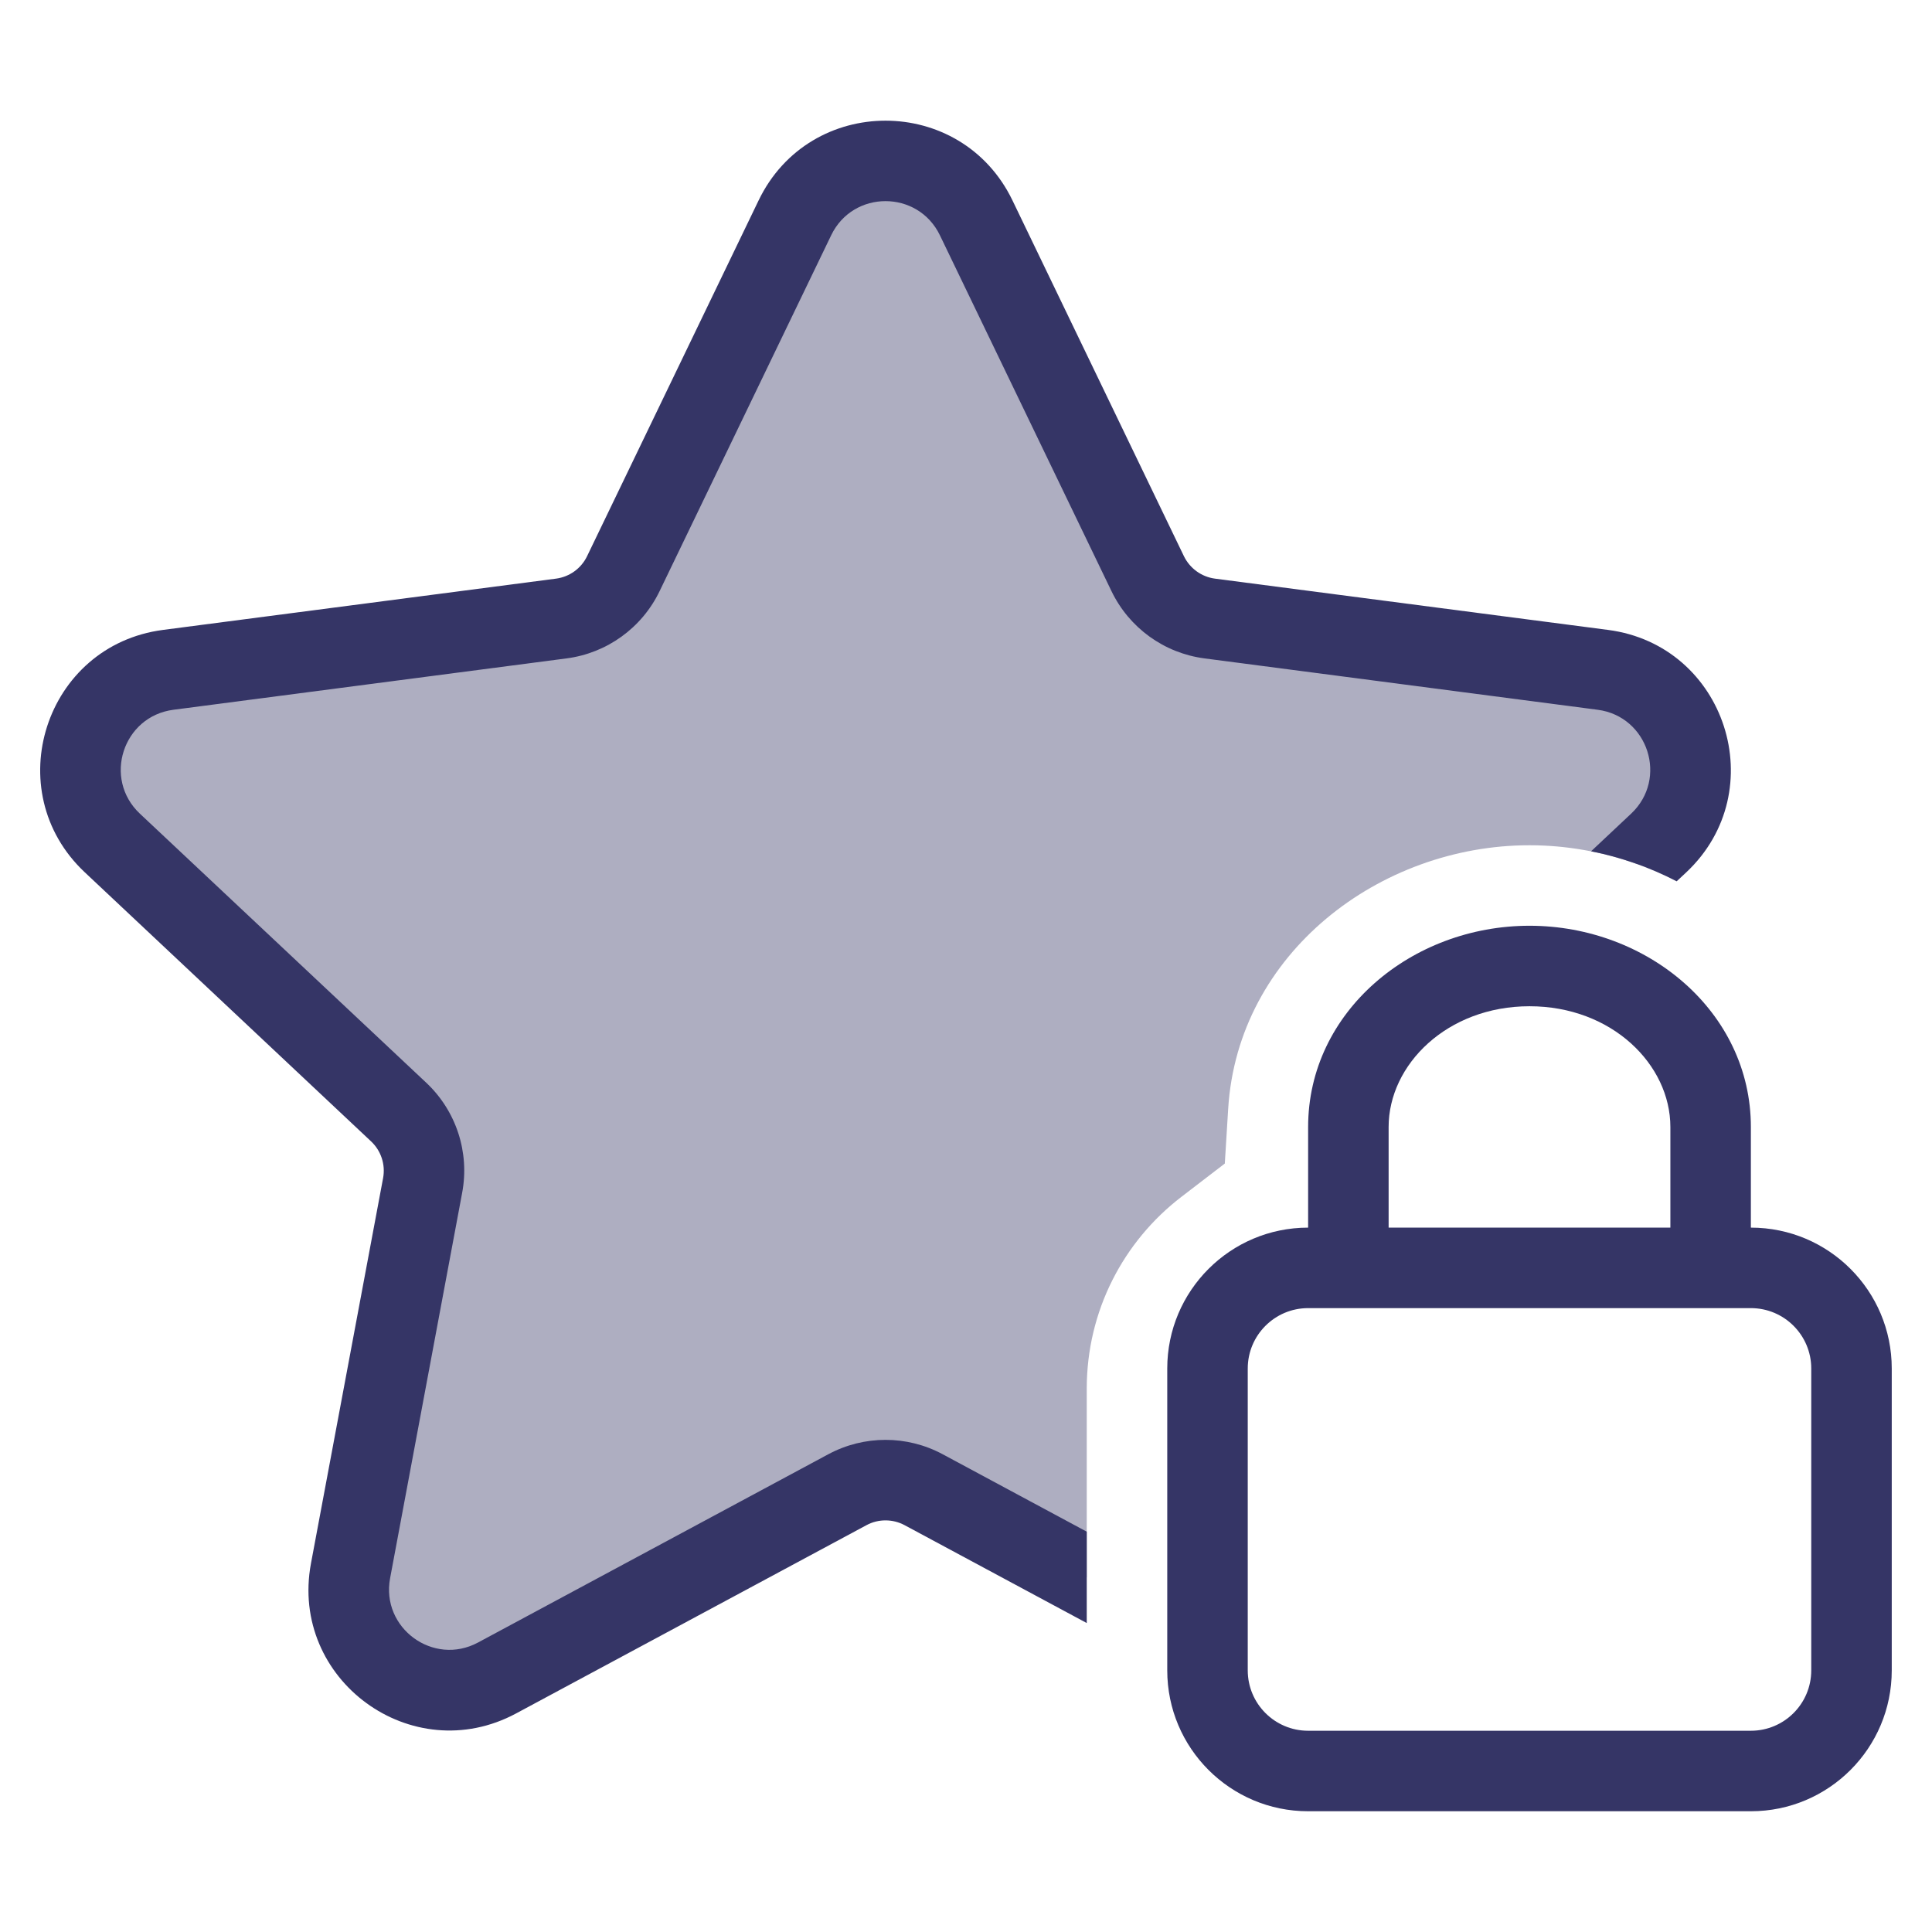 <svg width="24" height="24" viewBox="0 0 24 24" fill="none" xmlns="http://www.w3.org/2000/svg">
<path opacity="0.4" d="M12.126 2.706C11.672 1.763 10.329 1.763 9.874 2.706L7.743 7.126C7.597 7.43 7.307 7.64 6.972 7.684L2.089 8.321C1.043 8.457 0.626 9.749 1.395 10.471L4.952 13.813C5.2 14.047 5.313 14.391 5.25 14.726L4.354 19.513C4.161 20.545 5.25 21.341 6.175 20.844L10.527 18.506C10.822 18.347 11.178 18.347 11.473 18.506L13.5 19.595V17.25C13.5 16.282 13.957 15.42 14.674 14.869L15.215 14.454L15.257 13.773C15.376 11.839 17.141 10.5 19 10.5C19.456 10.5 19.907 10.581 20.329 10.731L20.605 10.471C21.374 9.749 20.957 8.457 19.911 8.321L15.028 7.684C14.694 7.64 14.404 7.43 14.257 7.126L12.126 2.706Z" fill="#353566"/>
<path d="M12.577 2.489C11.94 1.169 10.06 1.169 9.424 2.489L7.293 6.909C7.22 7.061 7.075 7.166 6.907 7.188L2.025 7.825C0.56 8.016 -0.024 9.824 1.053 10.836L4.609 14.178C4.734 14.295 4.79 14.467 4.759 14.634L3.863 19.421C3.593 20.866 5.117 21.98 6.411 21.285L10.764 18.946C10.911 18.867 11.089 18.867 11.237 18.946L13.5 20.162V19.027L11.71 18.065C11.267 17.827 10.734 17.827 10.29 18.065L5.938 20.404C5.383 20.702 4.73 20.224 4.846 19.605L5.741 14.818C5.836 14.315 5.667 13.799 5.294 13.449L1.737 10.107C1.276 9.673 1.526 8.899 2.154 8.817L7.037 8.179C7.539 8.114 7.974 7.8 8.194 7.343L10.325 2.923C10.597 2.357 11.403 2.357 11.676 2.923L13.807 7.343C14.027 7.8 14.462 8.114 14.964 8.179L19.847 8.817C20.474 8.899 20.724 9.673 20.263 10.107L19.765 10.575C20.137 10.649 20.496 10.776 20.828 10.948L20.948 10.836C22.024 9.824 21.441 8.016 19.976 7.825L15.093 7.188C14.926 7.166 14.781 7.061 14.707 6.909L12.577 2.489Z" fill="#353566"/>
<path fill-rule="evenodd" clip-rule="evenodd" d="M16.25 14C16.25 12.566 17.538 11.5 19 11.5C20.462 11.5 21.75 12.566 21.75 14V15.25C22.717 15.25 23.5 16.034 23.5 17V20.75C23.5 21.716 22.717 22.5 21.75 22.5H16.25C15.284 22.5 14.5 21.716 14.5 20.75V17C14.5 16.034 15.284 15.25 16.25 15.25V14ZM17.25 15.25H20.75V14C20.75 13.225 20.024 12.5 19 12.5C17.977 12.5 17.25 13.225 17.25 14V15.25ZM16.25 16.25C15.836 16.25 15.5 16.586 15.5 17V20.75C15.5 21.164 15.836 21.5 16.25 21.5H21.75C22.164 21.5 22.5 21.164 22.5 20.75V17C22.5 16.586 22.164 16.25 21.75 16.25H16.25Z" fill="#353566"/>
</svg>
